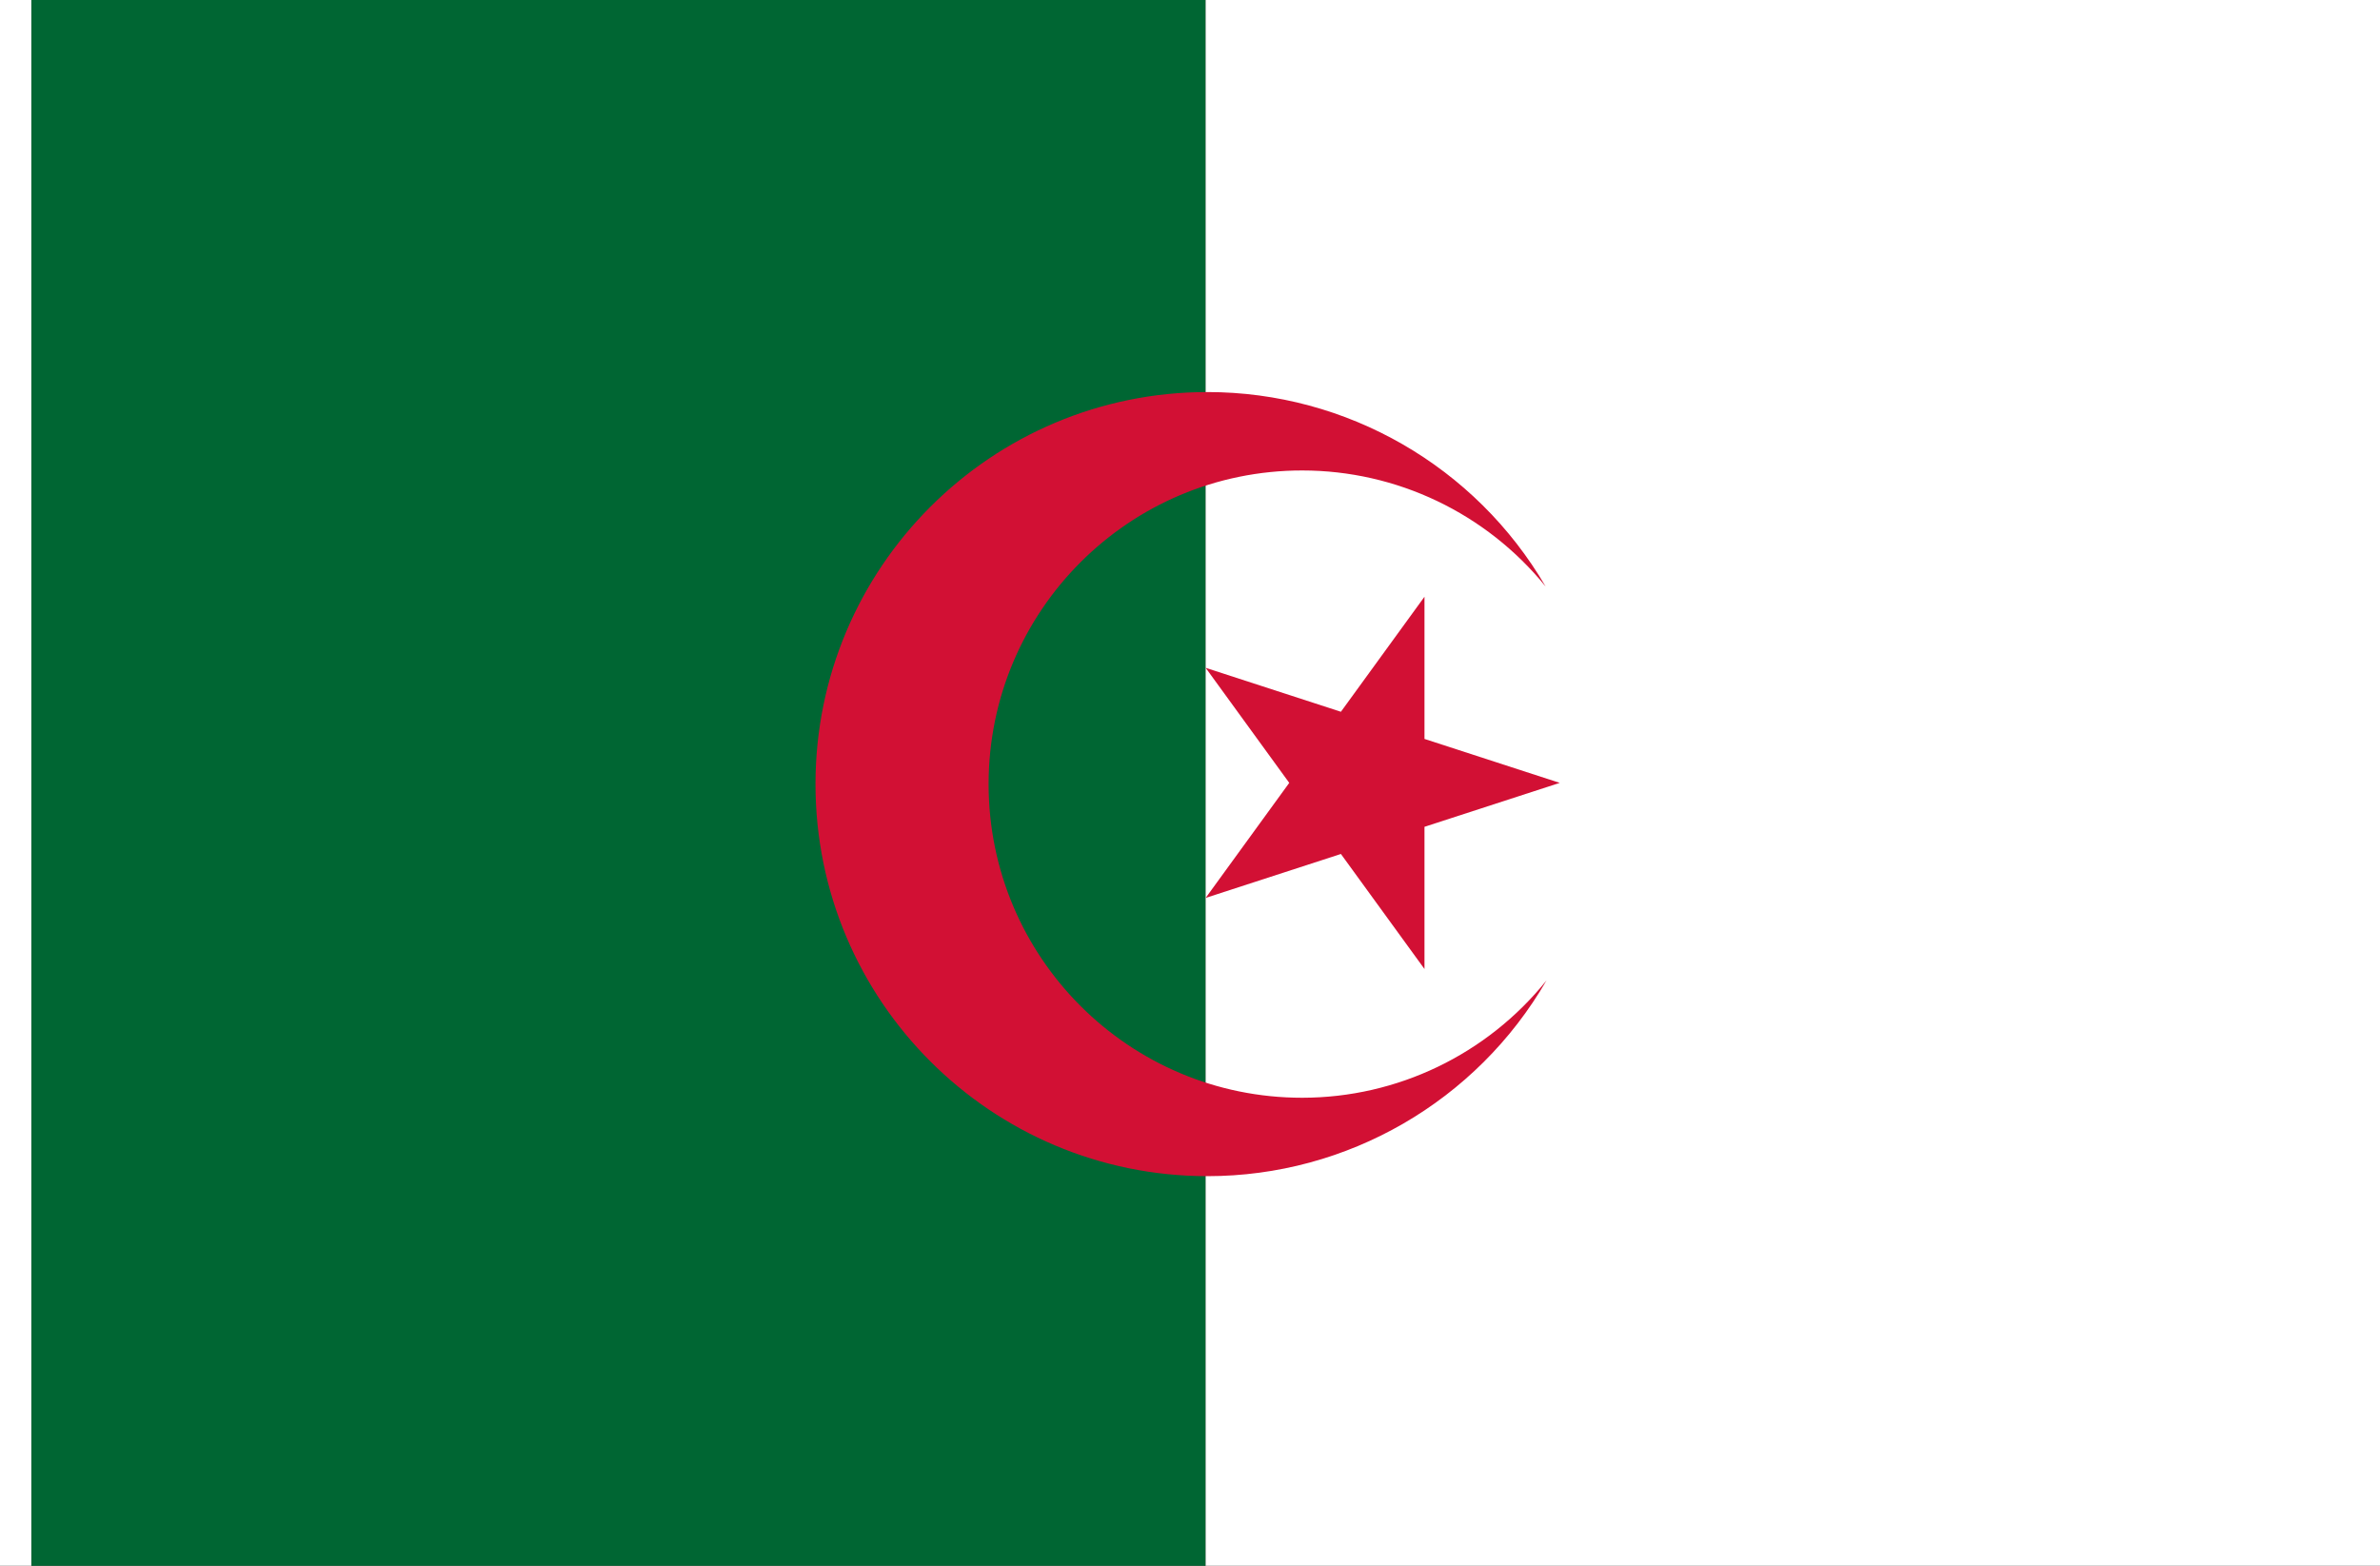 <?xml version="1.0" encoding="UTF-8" standalone="no"?>
<!-- Created with Inkscape (http://www.inkscape.org/) -->

<svg
   xmlns:dc="http://purl.org/dc/elements/1.1/"
   xmlns:cc="http://creativecommons.org/ns#"
   xmlns:rdf="http://www.w3.org/1999/02/22-rdf-syntax-ns#"
   xmlns:svg="http://www.w3.org/2000/svg"
   xmlns="http://www.w3.org/2000/svg"
   xmlns:sodipodi="http://sodipodi.sourceforge.net/DTD/sodipodi-0.dtd"
   xmlns:inkscape="http://www.inkscape.org/namespaces/inkscape"
   width="2736"
   height="1800"
   viewBox="0 0 723.9 476.25"
   version="1.1"
   id="svg8"
   inkscape:export-filename="C:\Users\厂永刄先生\Documents\GXI3CW2\JáÈŭcèŭ\Maqkàla\Maqkàla.png"
   inkscape:export-xdpi="96"
   inkscape:export-ydpi="96"
   inkscape:version="0.92.4 (5da689c313, 2019-01-14)"
   sodipodi:docname="A1WRGXILI3JA2.svg">
  <rect x="0" y="0" width="723.9" height="476.25" fill="#333333" stroke="none"/>
  <defs
     id="defs2" />
  <sodipodi:namedview
     id="base"
     pagecolor="#ffffff"
     bordercolor="#666666"
     borderopacity="1.0"
     inkscape:pageopacity="0.0"
     inkscape:pageshadow="2"
     inkscape:zoom="0.30222222"
     inkscape:cx="1368"
     inkscape:cy="900"
     inkscape:document-units="px"
     inkscape:current-layer="layer1"
     showgrid="false"
     units="px"
     fit-margin-top="0"
     fit-margin-left="0"
     fit-margin-right="0"
     fit-margin-bottom="0"
     inkscape:showpageshadow="false"
     inkscape:snap-intersection-paths="true"
     inkscape:object-paths="false"
     inkscape:pagecheckerboard="true"
     inkscape:snap-smooth-nodes="false"
     inkscape:window-width="1366"
     inkscape:window-height="745"
     inkscape:window-x="-8"
     inkscape:window-y="-8"
     inkscape:window-maximized="1"
     inkscape:object-nodes="true" />
  <g
     inkscape:label="レイヤー 1"
     inkscape:groupmode="layer"
     id="layer1"
     transform="translate(112.335,-299.268)">
    <path
       sodipodi:nodetypes="ccccc"
       inkscape:connector-curvature="0"
       id="path824"
       d="m 254.378,299.268 v 476.25 h -357.188 v -476.25 z"
       style="fill:#006633;fill-opacity:1;stroke:none;stroke-width:2.799px;stroke-linecap:butt;stroke-linejoin:miter;stroke-opacity:1" />
    <path
       style="fill:#ffffff;fill-opacity:1;stroke:none;stroke-width:0.512px;stroke-linecap:butt;stroke-linejoin:miter;stroke-opacity:1"
       d="m -102.81,299.268 h -9.525 v 476.25 h 9.525 z"
       id="path819"
       inkscape:connector-curvature="0"
       sodipodi:nodetypes="ccccc" />
    <path
       style="fill:#ffffff;fill-opacity:1;stroke:none;stroke-width:2.799px;stroke-linecap:butt;stroke-linejoin:miter;stroke-opacity:1"
       d="m 611.565,299.268 v 476.25 h -357.188 v -476.25 z"
       id="path820"
       inkscape:connector-curvature="0"
       sodipodi:nodetypes="ccccc" />
    <path
       style="opacity:1;fill:#d21034;fill-opacity:1;fill-rule:evenodd;stroke:none;stroke-width:390.038;stroke-linecap:square;stroke-linejoin:round;stroke-miterlimit:4;stroke-dasharray:none;stroke-dashoffset:0;stroke-opacity:1"
       d="m 1775.023,1125.346 c -68.238,85.015 -171.324,134.61 -280.338,134.654 -198.822,0.08 -360,-161.178 -360,-360 0,-198.823 161.178,-360.045 360,-360 108.427,0.024 211.048,49.004 279.354,133.211 C 1693.502,535.185 1545.804,450.05 1386,450 1137.472,449.922 936,651.472 936,900 936,1148.528 1137.472,1350.061 1386,1350 c 160.452,-0.039 308.674,-85.769 389.023,-224.654 z"
       transform="matrix(0.265,0,0,0.265,-112.335,299.268)"
       id="path822"
       inkscape:connector-curvature="0"
       sodipodi:nodetypes="cszscszsc" />
    <path
       style="fill:#d21034;fill-opacity:1;stroke:none;stroke-width:0.265px;stroke-linecap:butt;stroke-linejoin:miter;stroke-opacity:1"
       d="m 362.071,537.393 -41.135,-13.366 v -43.252 l -25.423,34.992 -41.135,-13.366 25.423,34.992 -25.423,34.992 41.135,-13.366 25.423,34.992 v -43.252 z"
       id="path844"
       inkscape:connector-curvature="0"
       sodipodi:nodetypes="ccccccccccc" />
  </g>
</svg>
